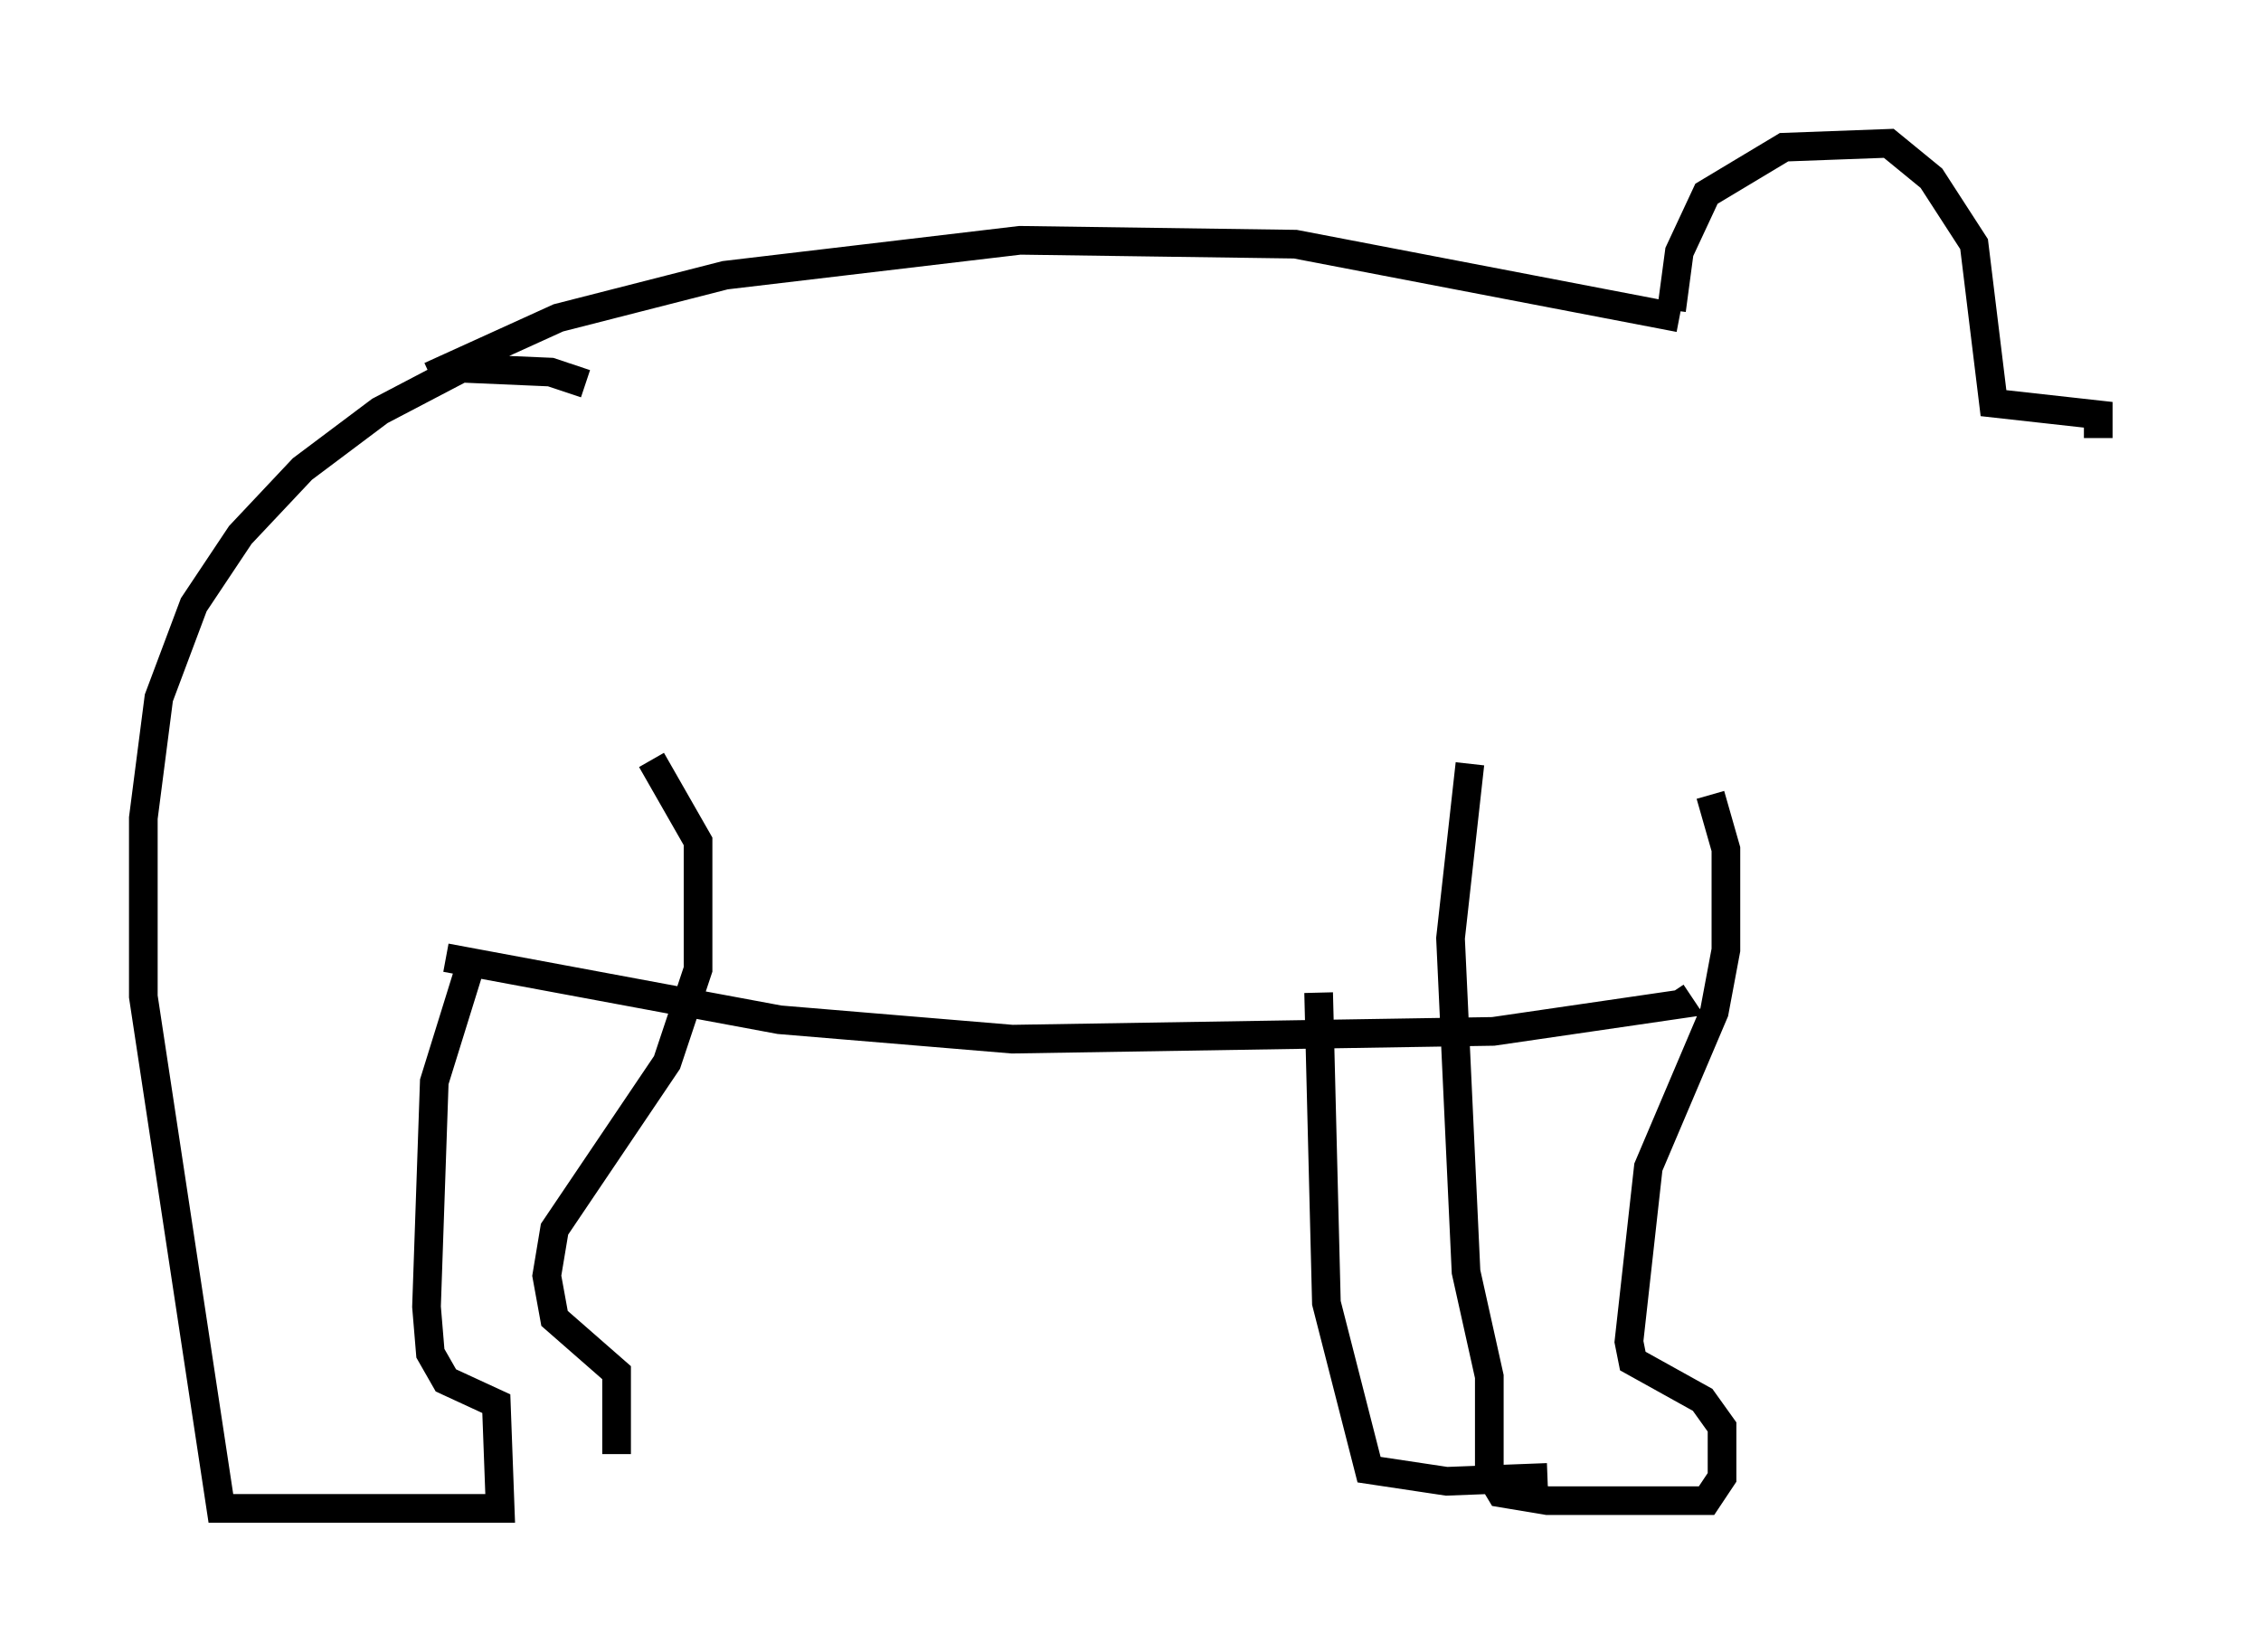 <?xml version="1.0" encoding="utf-8" ?>
<svg baseProfile="full" height="57.631" version="1.1" width="78.876" xmlns="http://www.w3.org/2000/svg" xmlns:ev="http://www.w3.org/2001/xml-events" xmlns:xlink="http://www.w3.org/1999/xlink"><defs /><rect fill="white" height="57.631" width="78.876" x="0" y="0" /><path d="M20.832, 14.066 m-0.406, -0.677 l-1.218, -0.406 -3.112, -0.135 l-2.842, 1.488 -2.706, 2.03 l-2.165, 2.3 -1.624, 2.436 l-1.218, 3.248 -0.541, 4.195 l0.0, 6.225 2.706, 17.862 l9.743, 0.0 -0.135, -3.654 l-1.759, -0.812 -0.541, -0.947 l-0.135, -1.624 0.271, -7.848 l1.218, -3.924 m6.36, -7.307 l1.624, 2.842 0.0, 4.465 l-1.083, 3.248 -3.924, 5.819 l-0.271, 1.624 0.271, 1.488 l2.165, 1.894 0.0, 2.842 m-5.954, -17.321 l11.637, 2.165 8.119, 0.677 l16.779, -0.271 6.495, -0.947 l-0.271, -0.406 m-7.036, -7.984 l-0.677, 6.089 0.541, 11.637 l0.812, 3.654 0.0, 3.383 l0.406, 0.677 1.624, 0.271 l5.548, 0.0 0.541, -0.812 l0.0, -1.759 -0.677, -0.947 l-2.436, -1.353 -0.135, -0.677 l0.677, -6.089 2.3, -5.413 l0.406, -2.165 0.0, -3.518 l-0.541, -1.894 m-13.667, 6.901 l0.271, 10.825 1.488, 5.819 l2.706, 0.406 3.518, -0.135 m-38.971, -38.43 l4.465, -2.03 5.819, -1.488 l10.284, -1.218 9.607, 0.135 l13.396, 2.571 m-0.271, -0.271 l0.271, -2.03 0.947, -2.03 l2.706, -1.624 3.654, -0.135 l1.488, 1.218 1.488, 2.3 l0.677, 5.548 3.654, 0.406 l0.0, 0.812 m0.677, 1.353 l0.0, 0.0 " fill="none" stroke="black" stroke-width="1" /></svg>